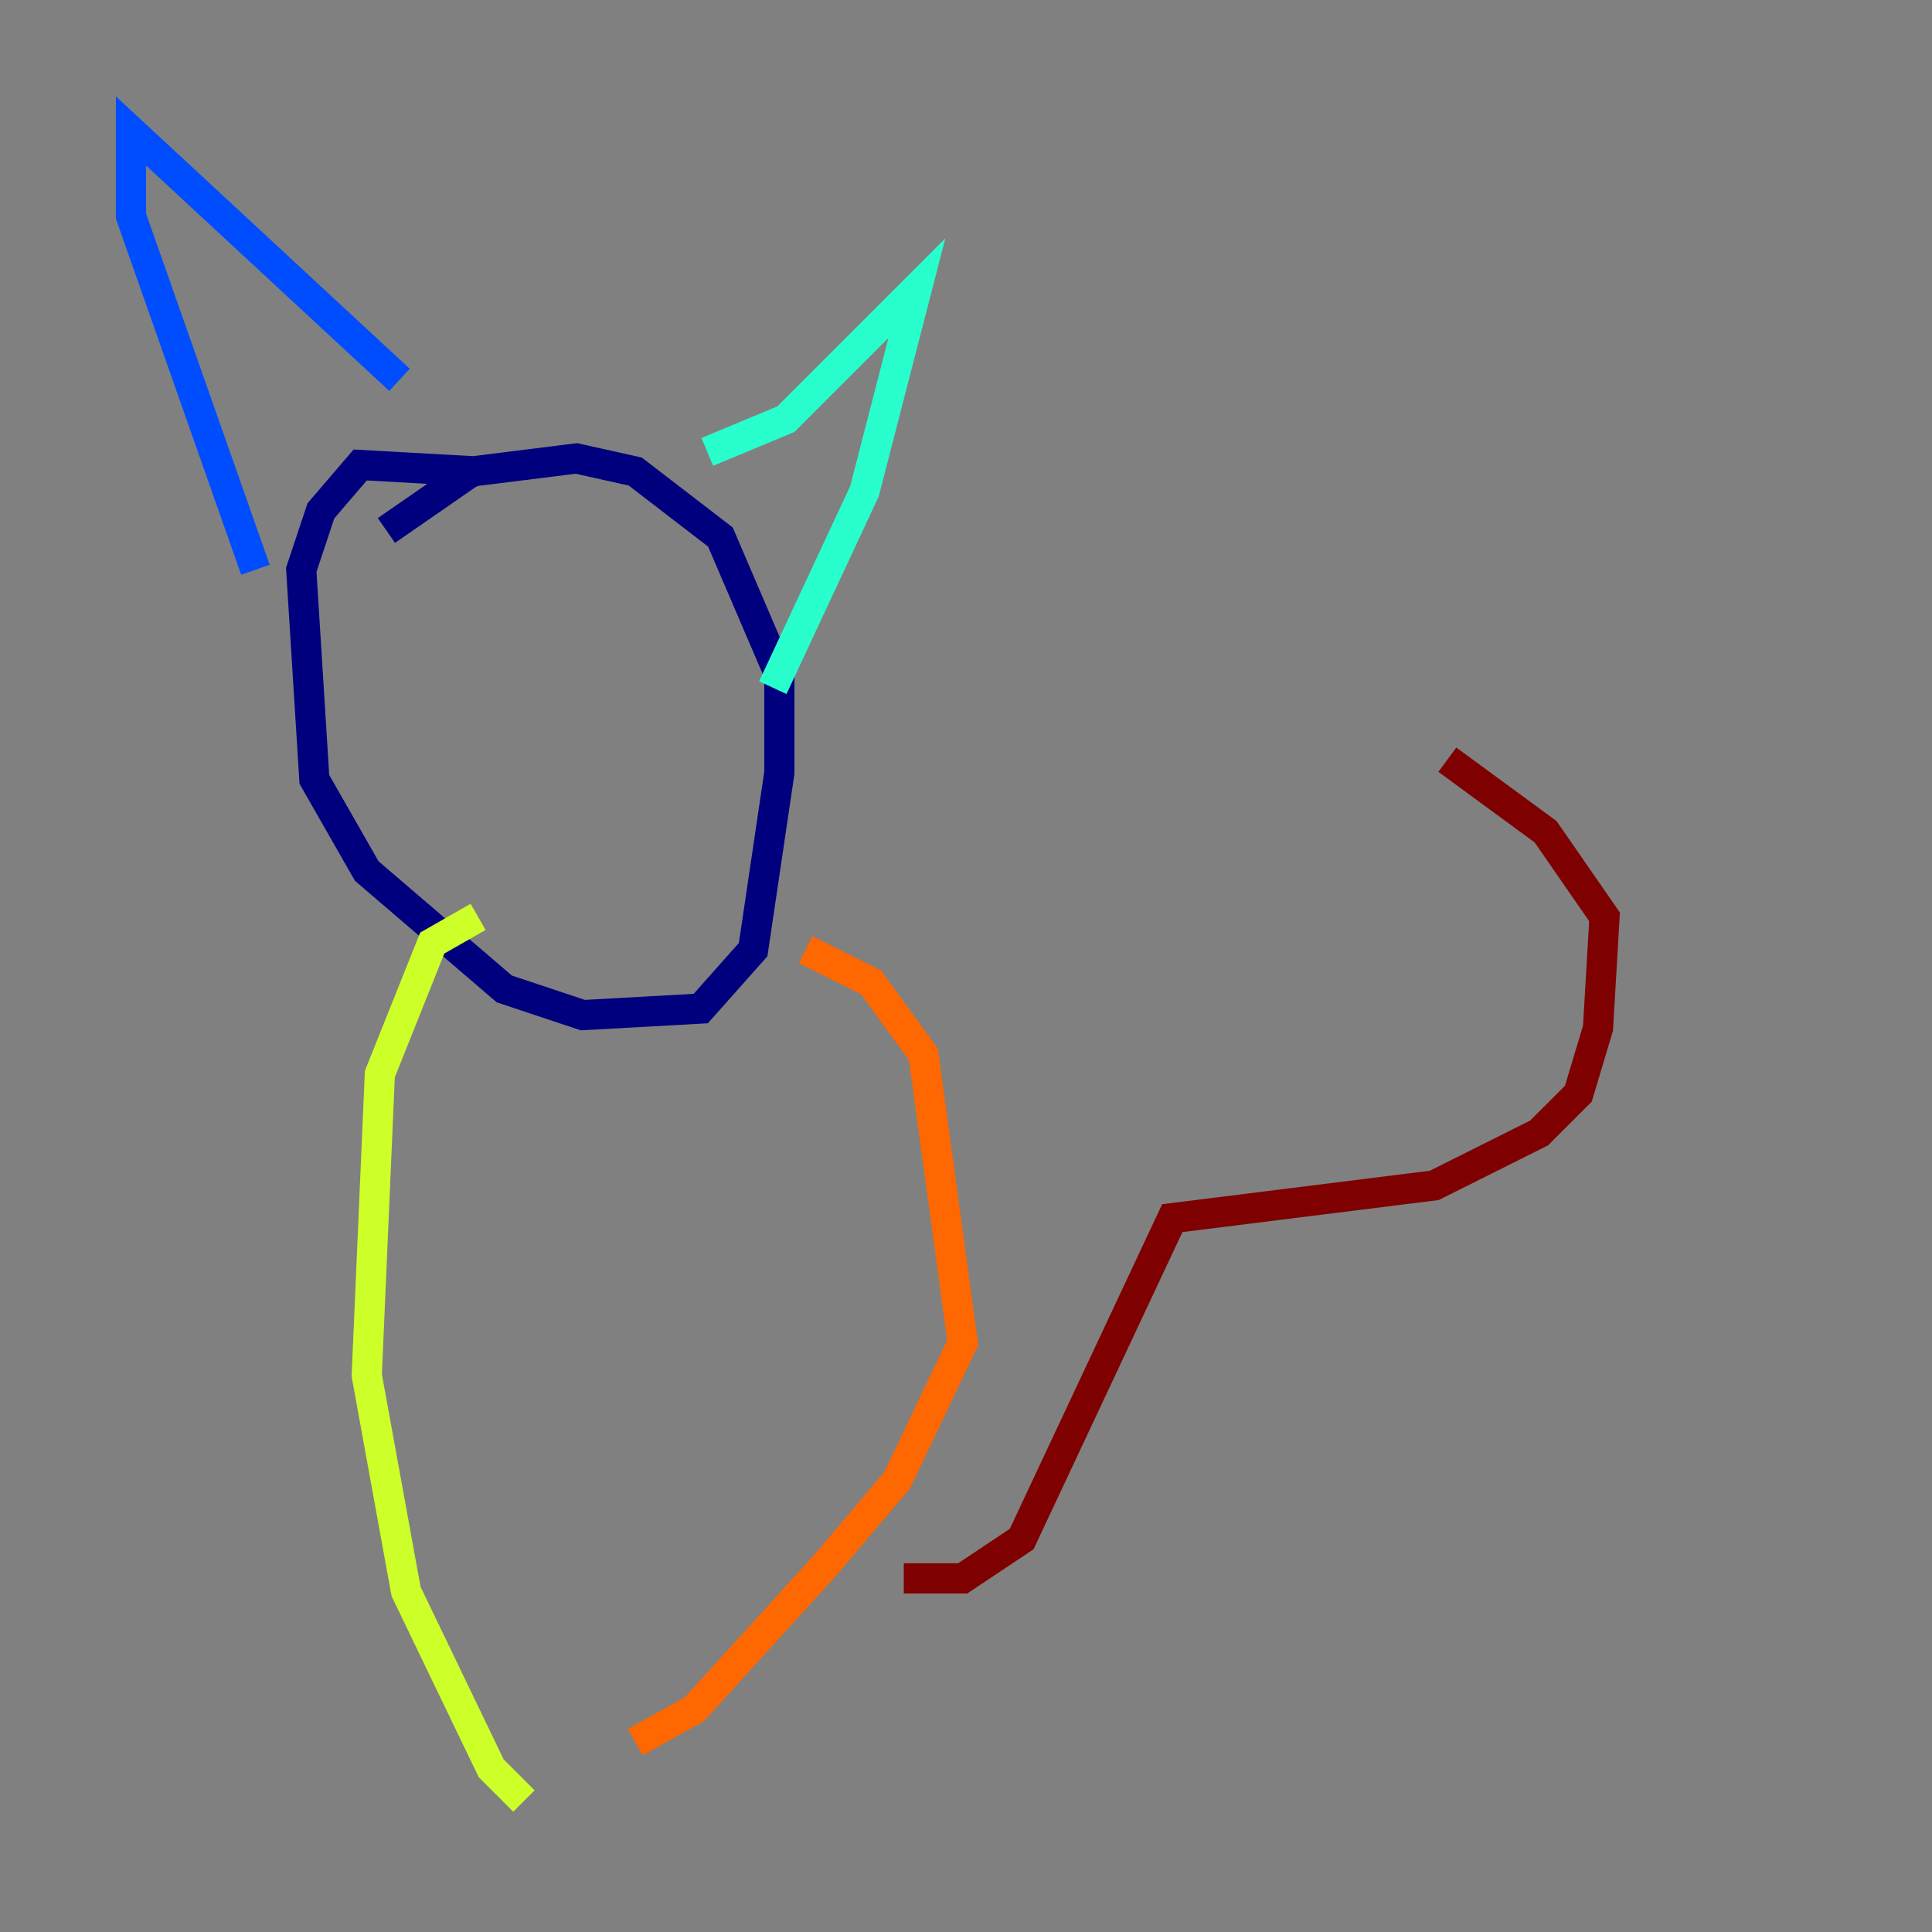 <?xml version="1.0" encoding="utf-8" ?>
<svg baseProfile="tiny" height="128" version="1.2" viewBox="0,0,128,128" width="128" xmlns="http://www.w3.org/2000/svg" xmlns:ev="http://www.w3.org/2001/xml-events" xmlns:xlink="http://www.w3.org/1999/xlink"><rect x="0" y="0" width="128" height="128" fill="#808080" stroke="none"/><defs /><polyline fill="none" points="31.675,31.241 23.864,30.807 21.261,33.844 19.959,37.749 20.827,51.634 24.298,57.709 33.41,65.519 38.617,67.254 46.427,66.82 49.898,62.915 51.634,51.2 51.634,44.691 47.729,35.58 42.088,31.241 38.183,30.373 31.241,31.241 25.6,35.146" stroke="#00007f" stroke-width="2" /><polyline fill="none" points="26.468,25.166 8.678,8.678 8.678,14.319 16.922,37.749" stroke="#004cff" stroke-width="2" /><polyline fill="none" points="46.861,29.939 52.068,27.77 60.746,19.091 57.275,32.542 51.2,45.559" stroke="#29ffcd" stroke-width="2" /><polyline fill="none" points="31.675,60.746 28.637,62.481 25.166,71.159 24.298,91.119 26.902,105.437 32.542,117.153 34.712,119.322" stroke="#cdff29" stroke-width="2" /><polyline fill="none" points="53.37,62.915 57.709,65.085 61.18,69.858 63.783,88.949 59.444,98.061 54.671,103.702 45.993,113.248 42.088,115.417" stroke="#ff6700" stroke-width="2" /><polyline fill="none" points="59.878,104.57 63.783,104.57 67.688,101.966 77.668,80.705 95.024,78.536 101.966,75.064 104.57,72.461 105.871,68.122 106.305,60.746 102.4,55.105 95.891,50.332" stroke="#7f0000" stroke-width="2" /></svg>